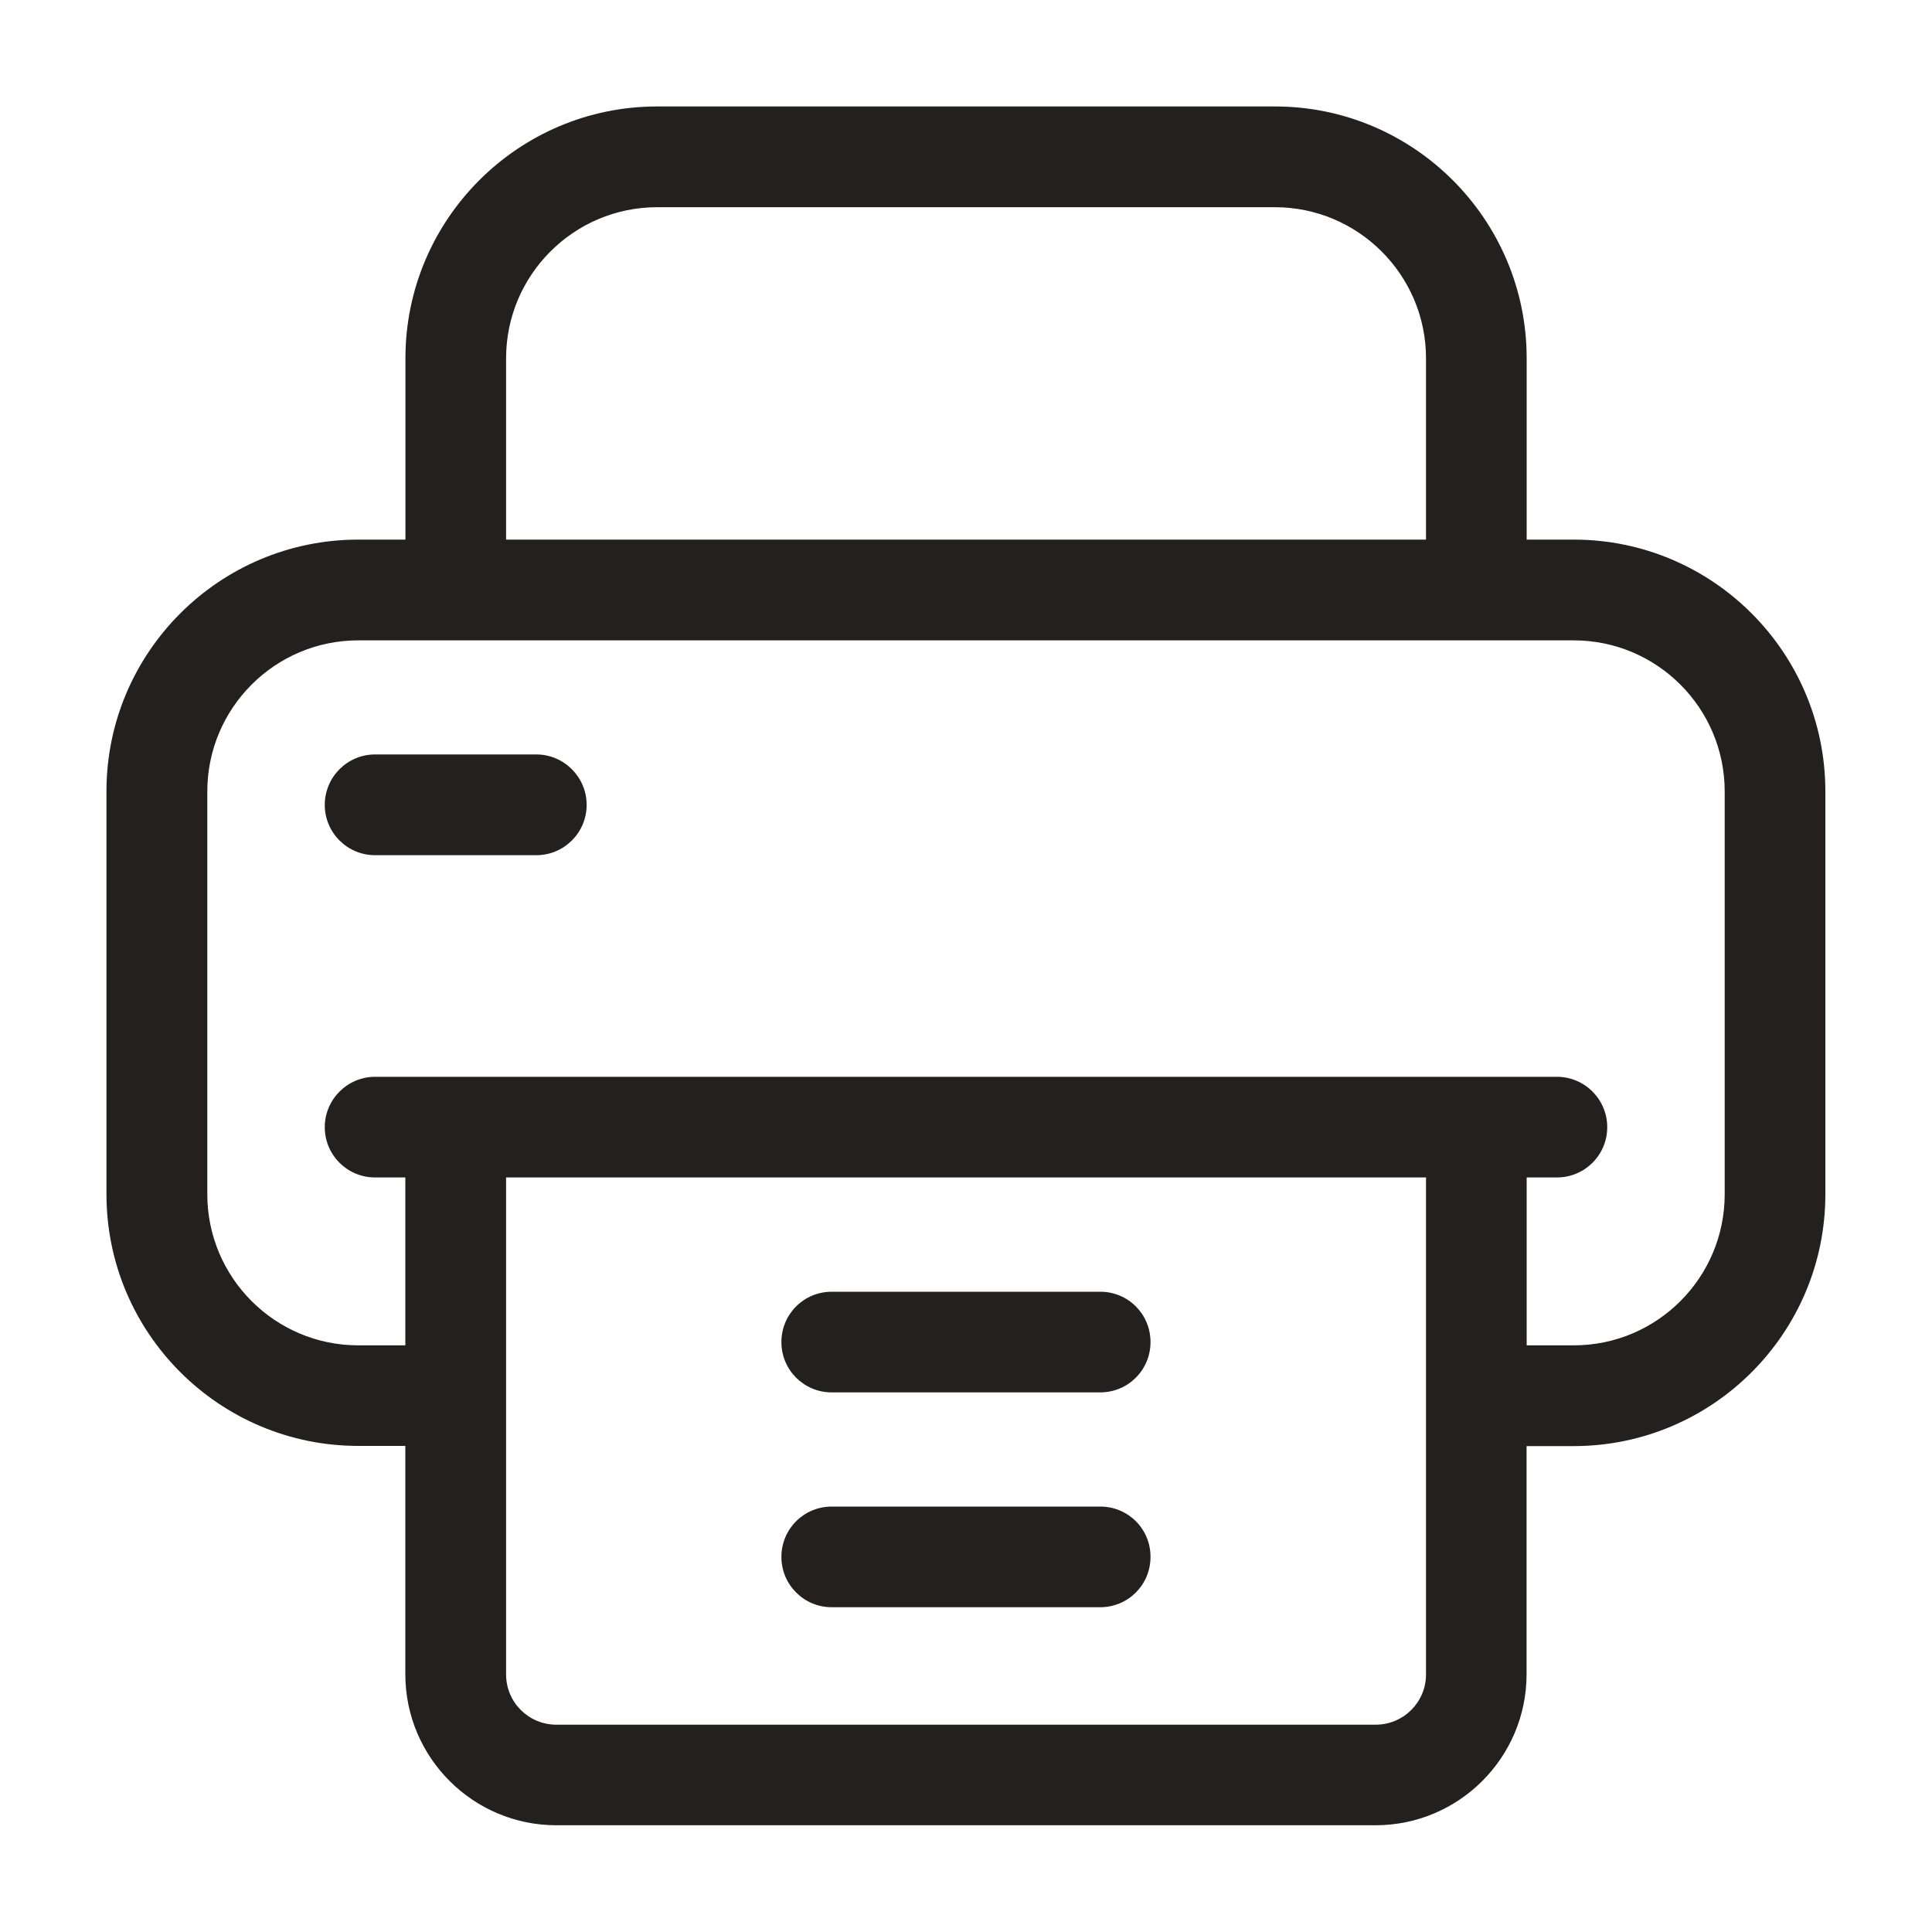 <?xml version="1.0" encoding="utf-8"?>
<!-- Generator: Adobe Illustrator 16.0.0, SVG Export Plug-In . SVG Version: 6.00 Build 0)  -->
<!DOCTYPE svg PUBLIC "-//W3C//DTD SVG 1.1//EN" "http://www.w3.org/Graphics/SVG/1.1/DTD/svg11.dtd">
<svg version="1.1" id="Layer_1" xmlns="http://www.w3.org/2000/svg" xmlns:xlink="http://www.w3.org/1999/xlink" x="0px" y="0px"
	 width="20px" height="20px" viewBox="0 0 20 20" enable-background="new 0 0 20 20" xml:space="preserve">
<g>
	<path fill="#24201F" d="M16.291,5.586h-0.487V3.709c0-1.438-1.169-2.607-2.606-2.607H6.803c-1.437,0-2.606,1.169-2.606,2.607v1.877
		H3.709c-1.438,0-2.607,1.168-2.607,2.606v4.17c0,1.438,1.169,2.606,2.607,2.606h0.487v2.364c0,0.862,0.701,1.563,1.563,1.563h8.48
		c0.863,0,1.564-0.701,1.564-1.563V14.97h0.487c1.438,0,2.606-1.169,2.606-2.606v-4.17C18.897,6.755,17.729,5.586,16.291,5.586z
		 M5.239,3.709c0-0.862,0.701-1.564,1.564-1.564h6.395c0.862,0,1.564,0.702,1.564,1.564v1.877H5.239V3.709z M14.762,17.334
		c0,0.287-0.233,0.52-0.522,0.52h-8.48c-0.288,0-0.521-0.232-0.521-0.52v-5.145h9.523V17.334z M17.854,12.363
		c0,0.862-0.699,1.564-1.563,1.564h-0.487v-1.738h0.313c0.288,0,0.521-0.232,0.521-0.521c0-0.286-0.232-0.521-0.521-0.521H3.883
		c-0.288,0-0.521,0.235-0.521,0.521c0,0.289,0.233,0.521,0.521,0.521h0.313v1.738H3.709c-0.863,0-1.563-0.702-1.563-1.564v-4.17
		c0-0.862,0.7-1.564,1.563-1.564h12.582c0.863,0,1.563,0.702,1.563,1.564V12.363z"/>
	<path fill="#24201F" d="M11.39,13.372H8.61c-0.289,0-0.521,0.232-0.521,0.521s0.233,0.521,0.521,0.521h2.779
		c0.289,0,0.521-0.232,0.521-0.521S11.679,13.372,11.39,13.372z"/>
	<path fill="#24201F" d="M11.39,15.596H8.61c-0.289,0-0.521,0.232-0.521,0.521c0,0.288,0.233,0.521,0.521,0.521h2.779
		c0.289,0,0.521-0.232,0.521-0.521C11.911,15.828,11.679,15.596,11.39,15.596z"/>
	<path fill="#24201F" d="M5.552,7.81H3.883c-0.288,0-0.521,0.234-0.521,0.522s0.233,0.521,0.521,0.521h1.669
		c0.287,0,0.521-0.233,0.521-0.521S5.838,7.81,5.552,7.81z"/>
</g>
</svg>
